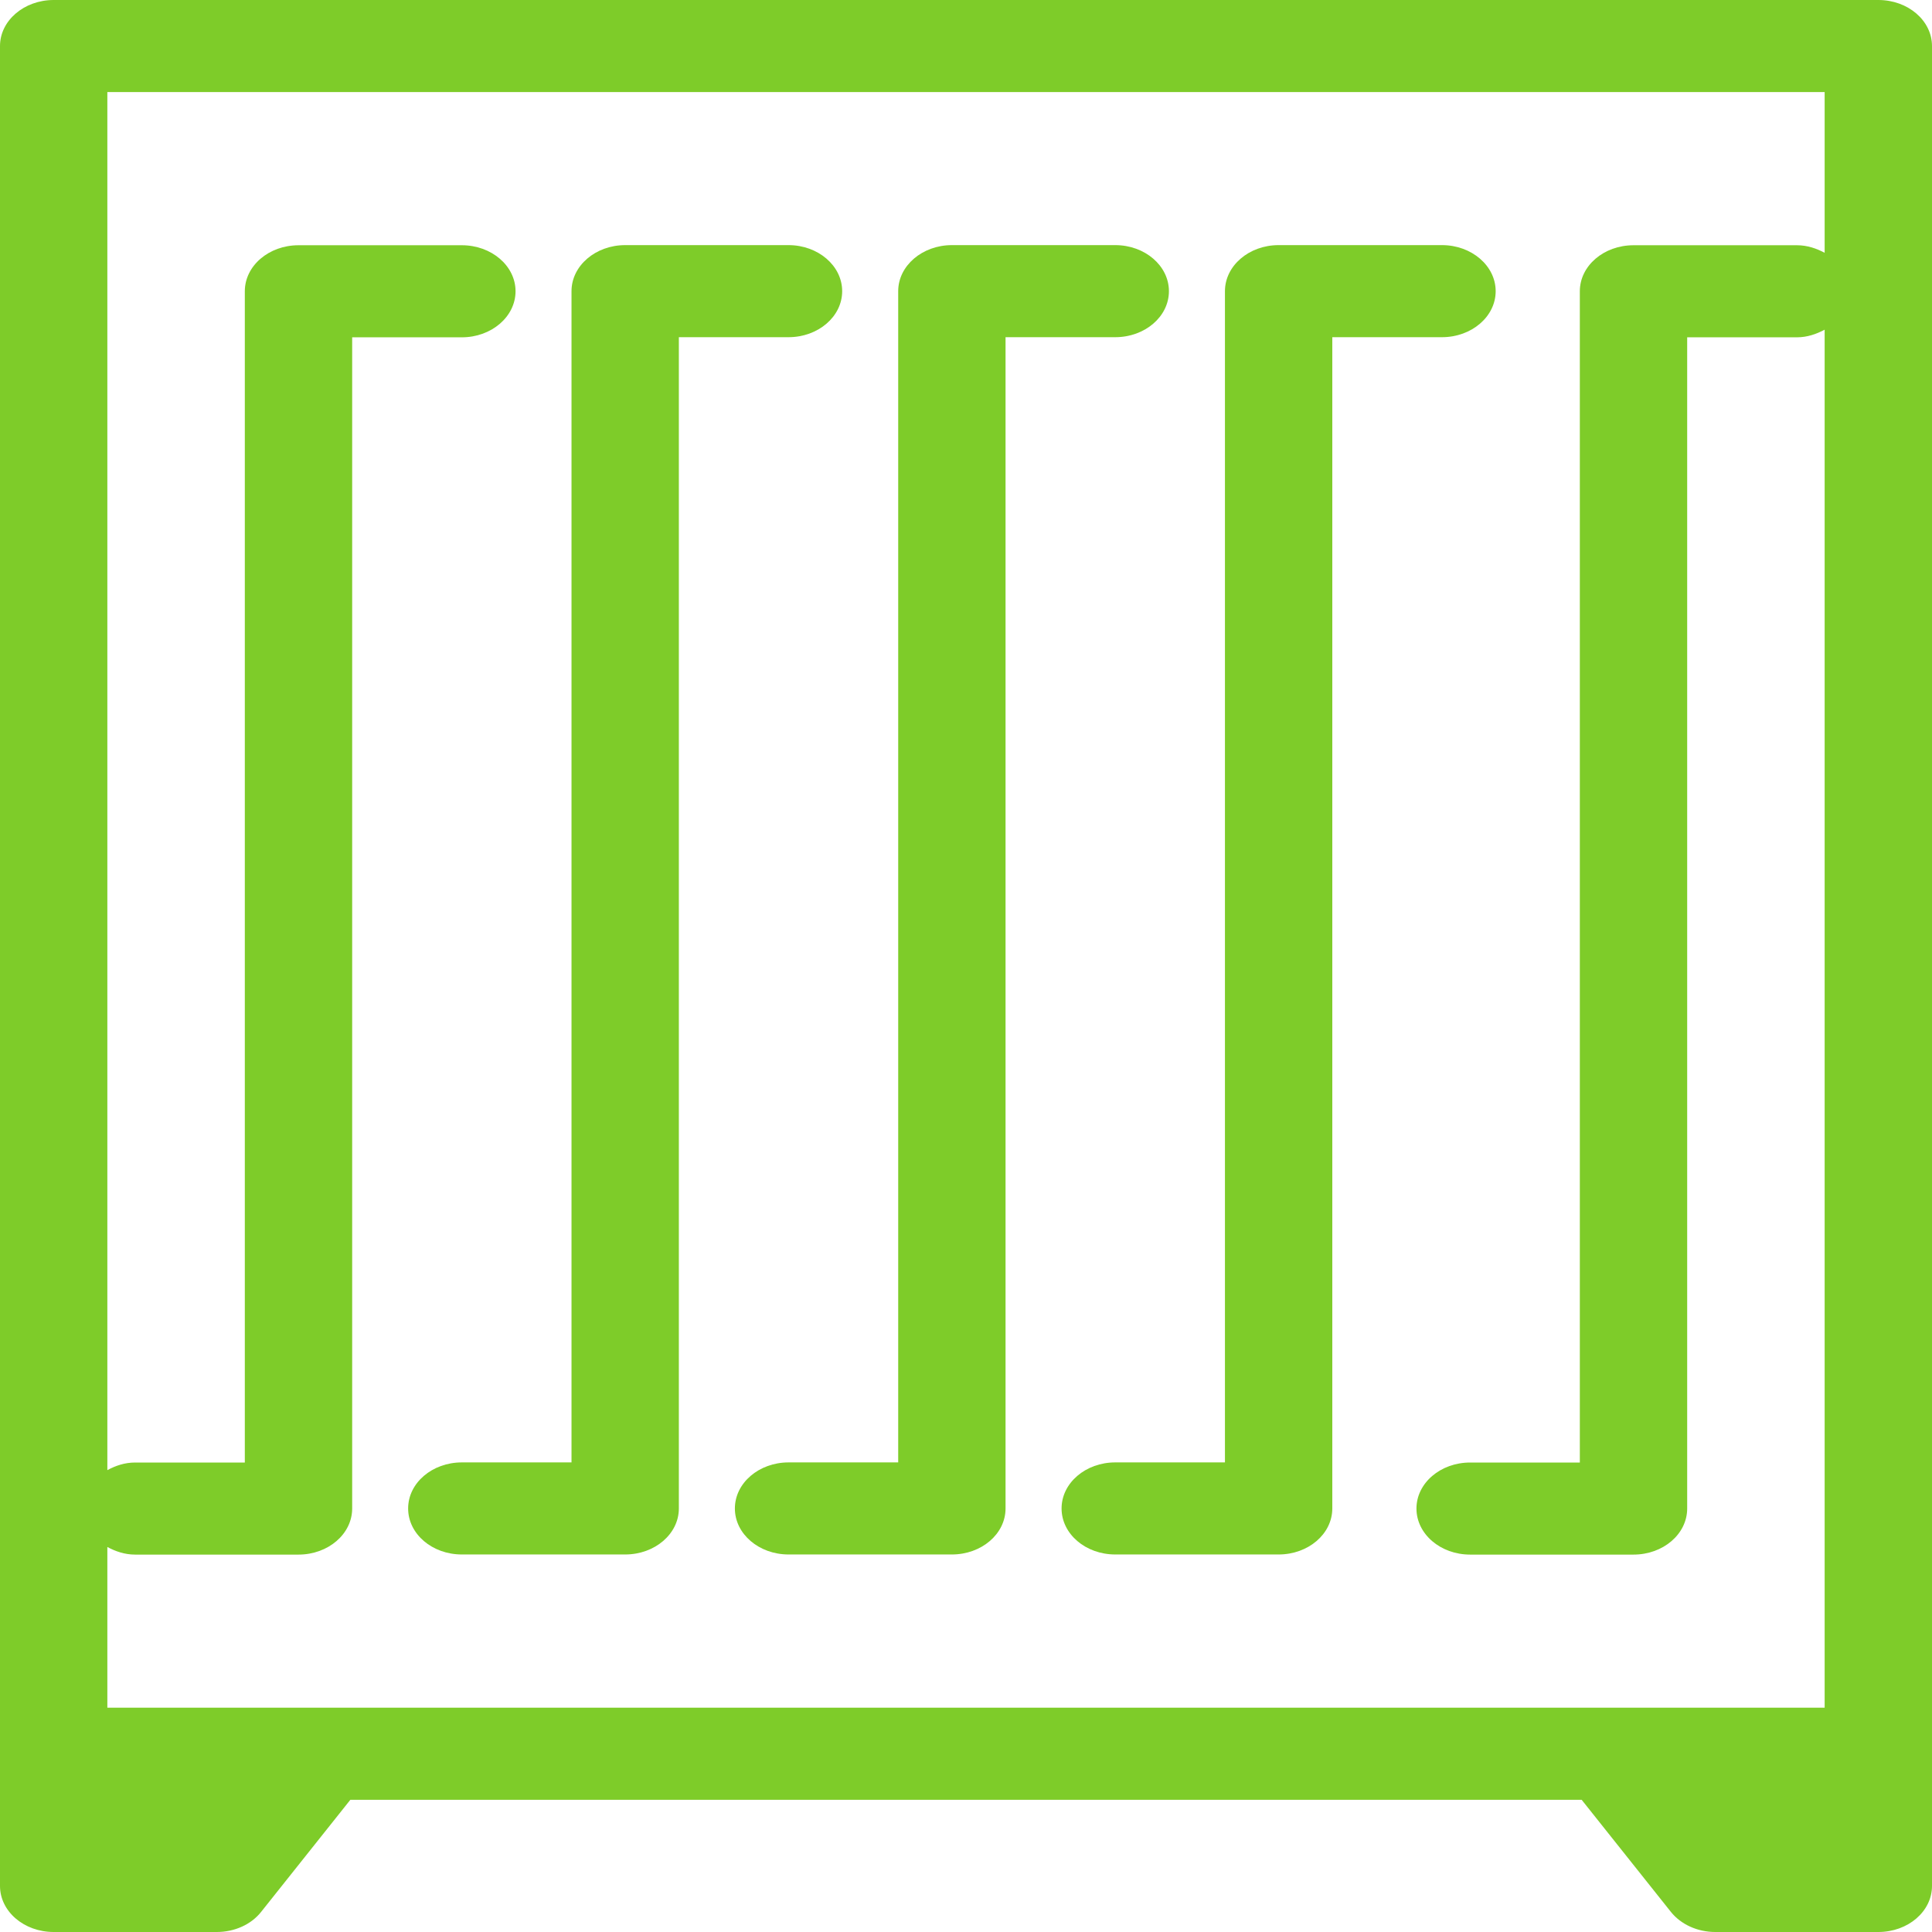 <svg width="32" height="32" viewBox="0 0 32 32" fill="none" xmlns="http://www.w3.org/2000/svg">
<path d="M31.111 0H0.889C0.398 0 0 0.342 0 0.763V29.048V31.237C0 31.659 0.398 32 0.889 32H3.591C3.885 32 4.16 31.876 4.325 31.667L5.803 29.81H26.197L27.676 31.668C27.842 31.875 28.116 32 28.41 32H31.111C31.603 32 32 31.659 32 31.237V29.048V0.763C32 0.341 31.603 0 31.111 0ZM30.222 1.525V4.187C30.086 4.115 29.935 4.062 29.762 4.062H27.056C26.564 4.062 26.167 4.403 26.167 4.824V24.224H24.35C23.859 24.224 23.461 24.565 23.461 24.986C23.461 25.408 23.859 25.749 24.35 25.749H27.056C27.548 25.749 27.945 25.408 27.945 24.986V5.587H29.762C29.934 5.587 30.085 5.533 30.222 5.461V28.285H26.667H5.333H1.778V25.623C1.914 25.696 2.066 25.749 2.238 25.749H4.944C5.435 25.749 5.833 25.408 5.833 24.986V5.587H7.65C8.14 5.587 8.539 5.245 8.539 4.824C8.539 4.403 8.14 4.062 7.65 4.062H4.944C4.453 4.062 4.055 4.403 4.055 4.824V24.224H2.238C2.066 24.224 1.915 24.276 1.778 24.35V1.525H30.222Z" fill="#7ECC29"/>
<path d="M18.472 24.222C17.981 24.222 17.583 24.563 17.583 24.985C17.583 25.407 17.981 25.747 18.472 25.747H21.178C21.669 25.747 22.067 25.407 22.067 24.985V5.585H23.884C24.374 5.585 24.773 5.244 24.773 4.823C24.773 4.402 24.374 4.06 23.884 4.06H21.178C20.687 4.06 20.289 4.402 20.289 4.823V24.222H18.472Z" fill="#7ECC29"/>
<path d="M7.649 24.222C7.158 24.222 6.76 24.563 6.76 24.985C6.76 25.407 7.158 25.747 7.649 25.747H10.355C10.845 25.747 11.244 25.407 11.244 24.985V5.585H13.06C13.551 5.585 13.949 5.244 13.949 4.823C13.949 4.402 13.551 4.06 13.06 4.06H10.355C9.864 4.06 9.466 4.402 9.466 4.823V24.222H7.649Z" fill="#7ECC29"/>
<path d="M13.061 24.222C12.571 24.222 12.172 24.563 12.172 24.985C12.172 25.407 12.571 25.747 13.061 25.747H15.766C16.257 25.747 16.655 25.407 16.655 24.985V5.585H18.472C18.963 5.585 19.361 5.244 19.361 4.823C19.361 4.402 18.963 4.06 18.472 4.06H15.766C15.276 4.06 14.877 4.402 14.877 4.823V24.222H13.061Z" fill="#7ECC29"/>
</svg>
